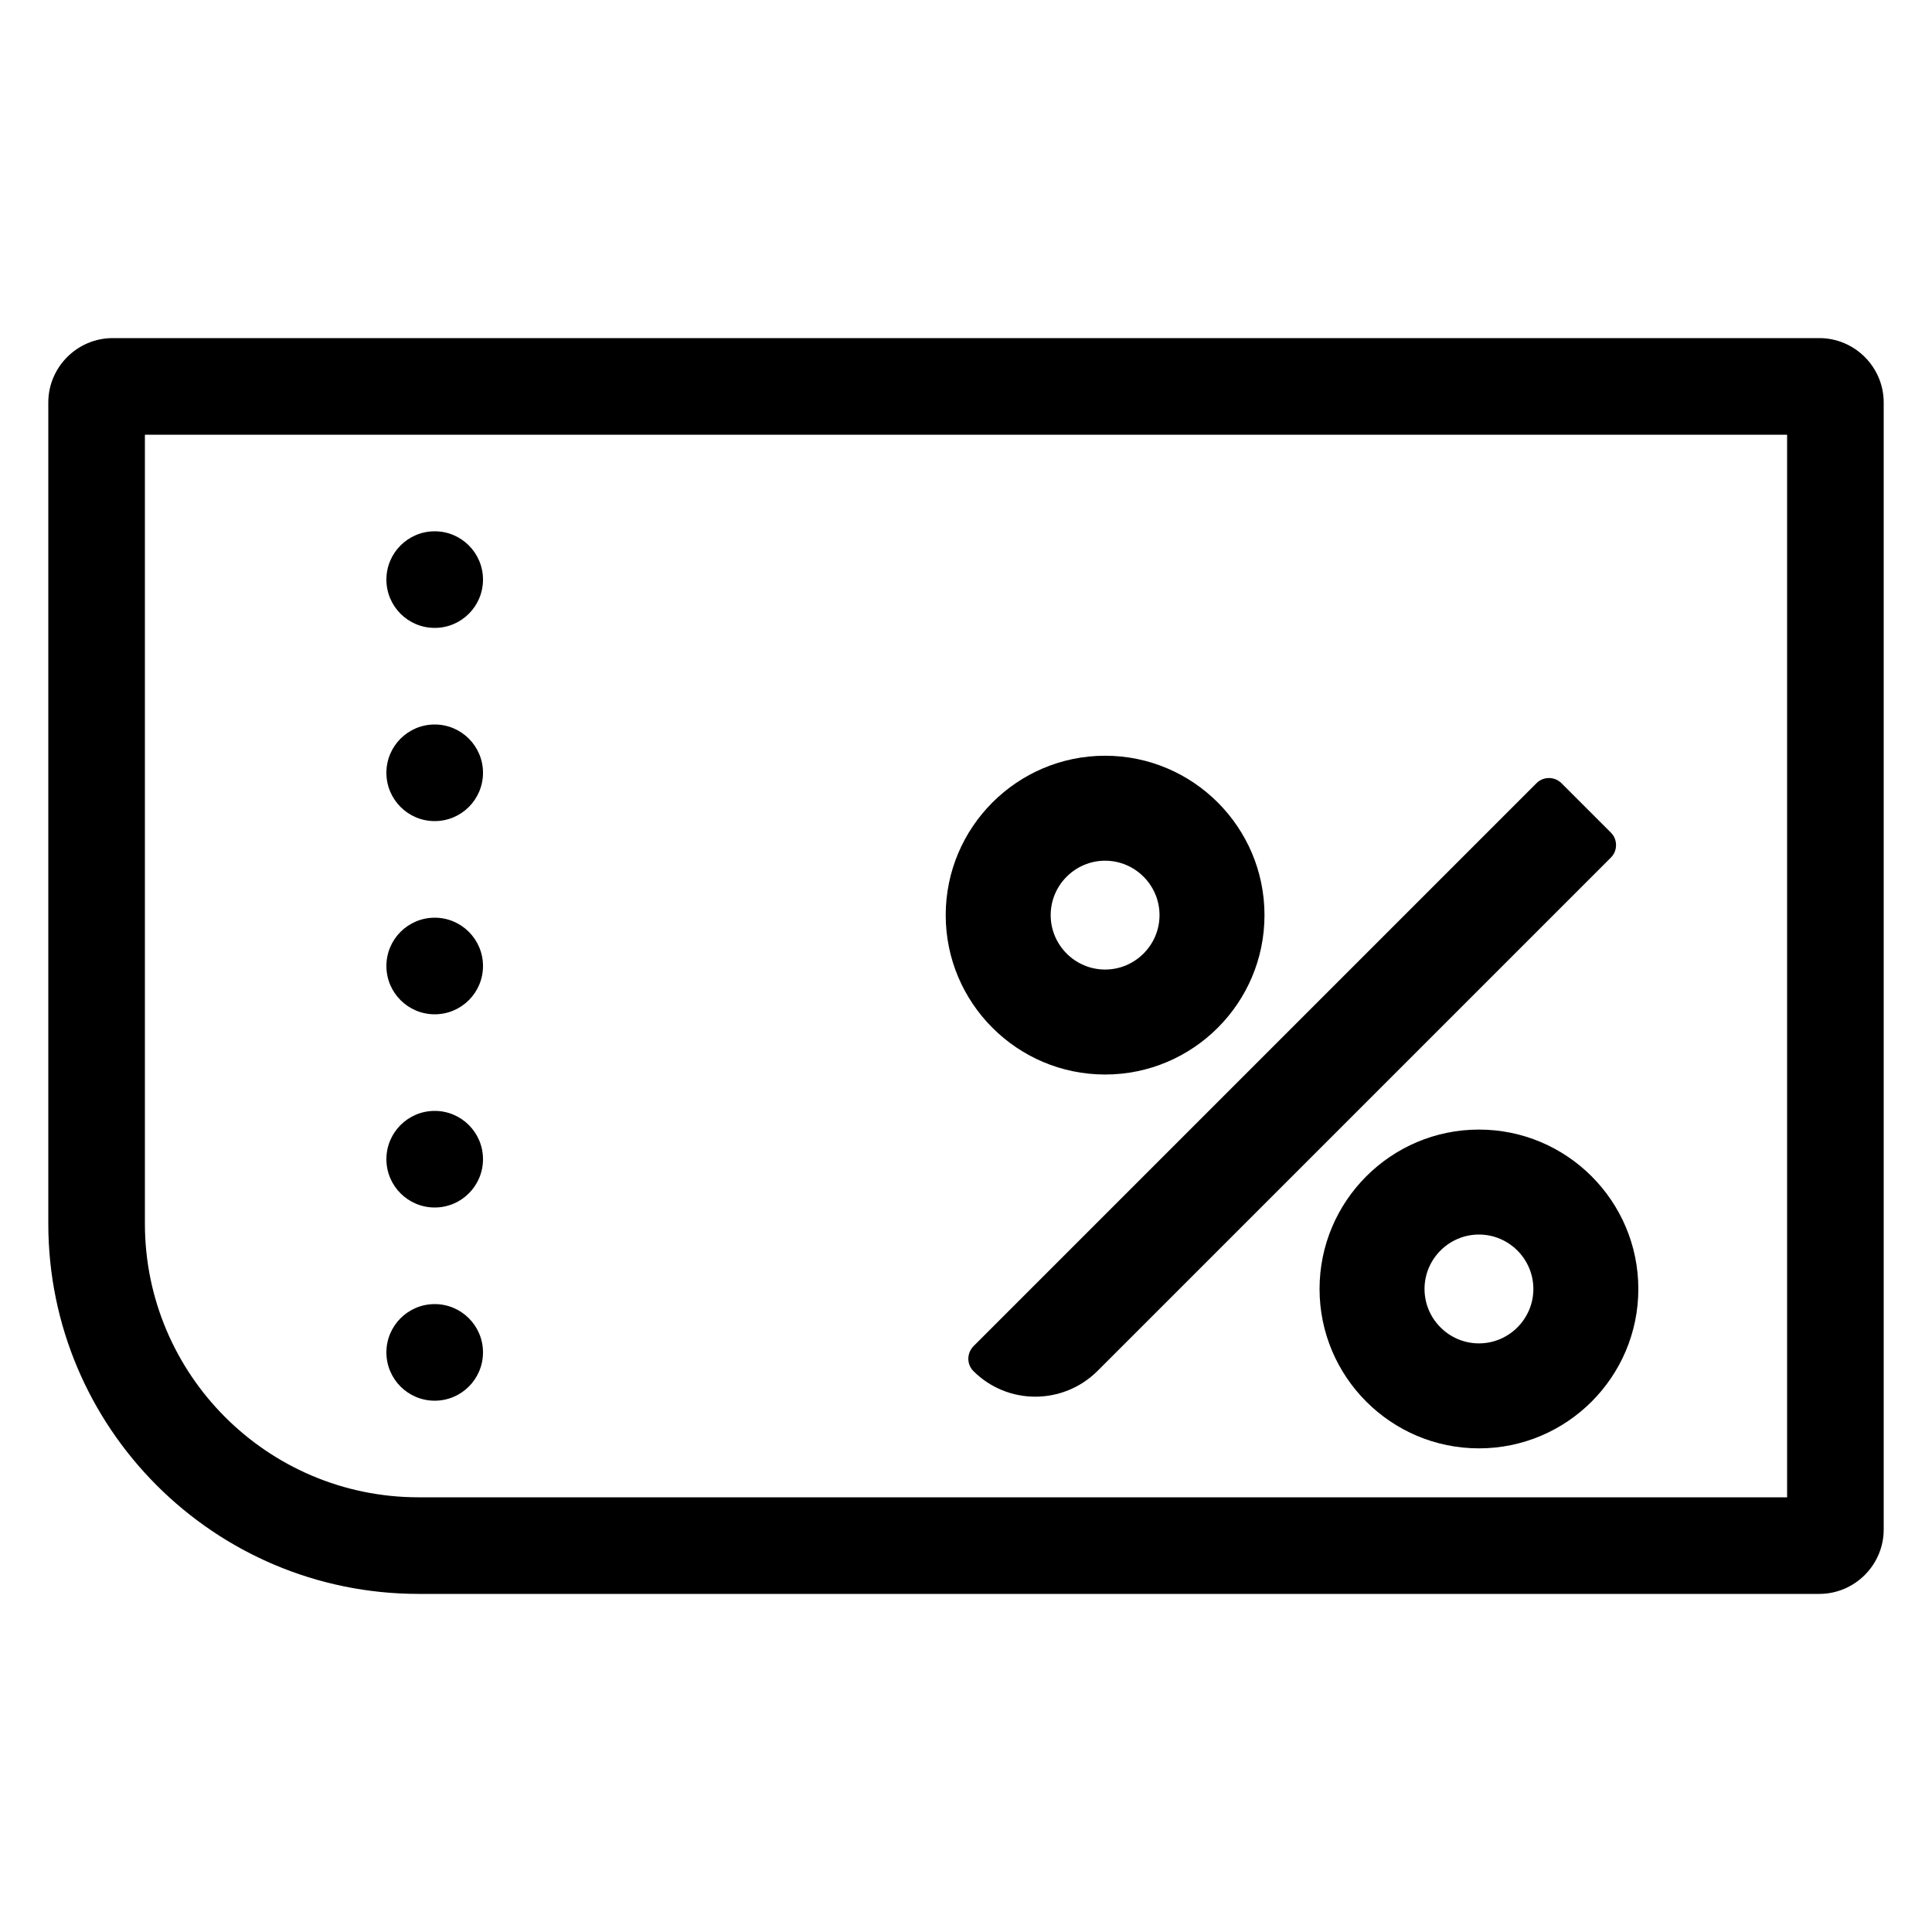 <?xml version="1.0" encoding="utf-8"?>
<!-- Generator: Adobe Illustrator 21.1.0, SVG Export Plug-In . SVG Version: 6.00 Build 0)  -->
<svg version="1.1" id="eps" xmlns="http://www.w3.org/2000/svg" xmlns:xlink="http://www.w3.org/1999/xlink" x="0px" y="0px"
	 viewBox="0 0 60 60" style="enable-background:new 0 0 60 60;" xml:space="preserve">
<g>
	<path d="M56.5,10.5h-53c-1.1,0-2,0.9-2,2V38c0,6.35,5.15,11.5,11.5,11.5h43.5c1.1,0,2-0.9,2-2v-35C58.5,11.4,57.6,10.5,56.5,10.5z
		 M55.5,46.5H13c-4.69,0-8.5-3.81-8.5-8.5V13.5h51V46.5z"/>
	<path d="M30.23,42.58c1.06,1.06,2.78,1.06,3.85,0l15.95-15.95c0.21-0.21,0.21-0.56,0-0.77l-1.54-1.54c-0.21-0.21-0.56-0.21-0.77,0
		L30.23,41.81C30.02,42.03,30.02,42.37,30.23,42.58z"/>
	<path d="M34.32,33.37c2.73,0,4.95-2.22,4.95-4.95s-2.22-4.95-4.95-4.95s-4.95,2.22-4.95,4.95S31.59,33.37,34.32,33.37z
		 M34.32,26.73c0.93,0,1.69,0.76,1.69,1.69s-0.76,1.69-1.69,1.69s-1.69-0.76-1.69-1.69S33.39,26.73,34.32,26.73z"/>
	<path d="M45.93,35.08c-2.73,0-4.95,2.22-4.95,4.95s2.22,4.95,4.95,4.95s4.95-2.22,4.95-4.95S48.66,35.08,45.93,35.08z M45.93,41.72
		c-0.93,0-1.69-0.76-1.69-1.69s0.76-1.69,1.69-1.69s1.69,0.76,1.69,1.69C47.62,40.96,46.86,41.72,45.93,41.72z"/>
	<circle cx="13.5" cy="18" r="1.5"/>
	<circle cx="13.5" cy="42" r="1.5"/>
	<circle cx="13.5" cy="36" r="1.5"/>
	<circle cx="13.5" cy="30" r="1.5"/>
	<circle cx="13.5" cy="24" r="1.5"/>
</g>
</svg>

